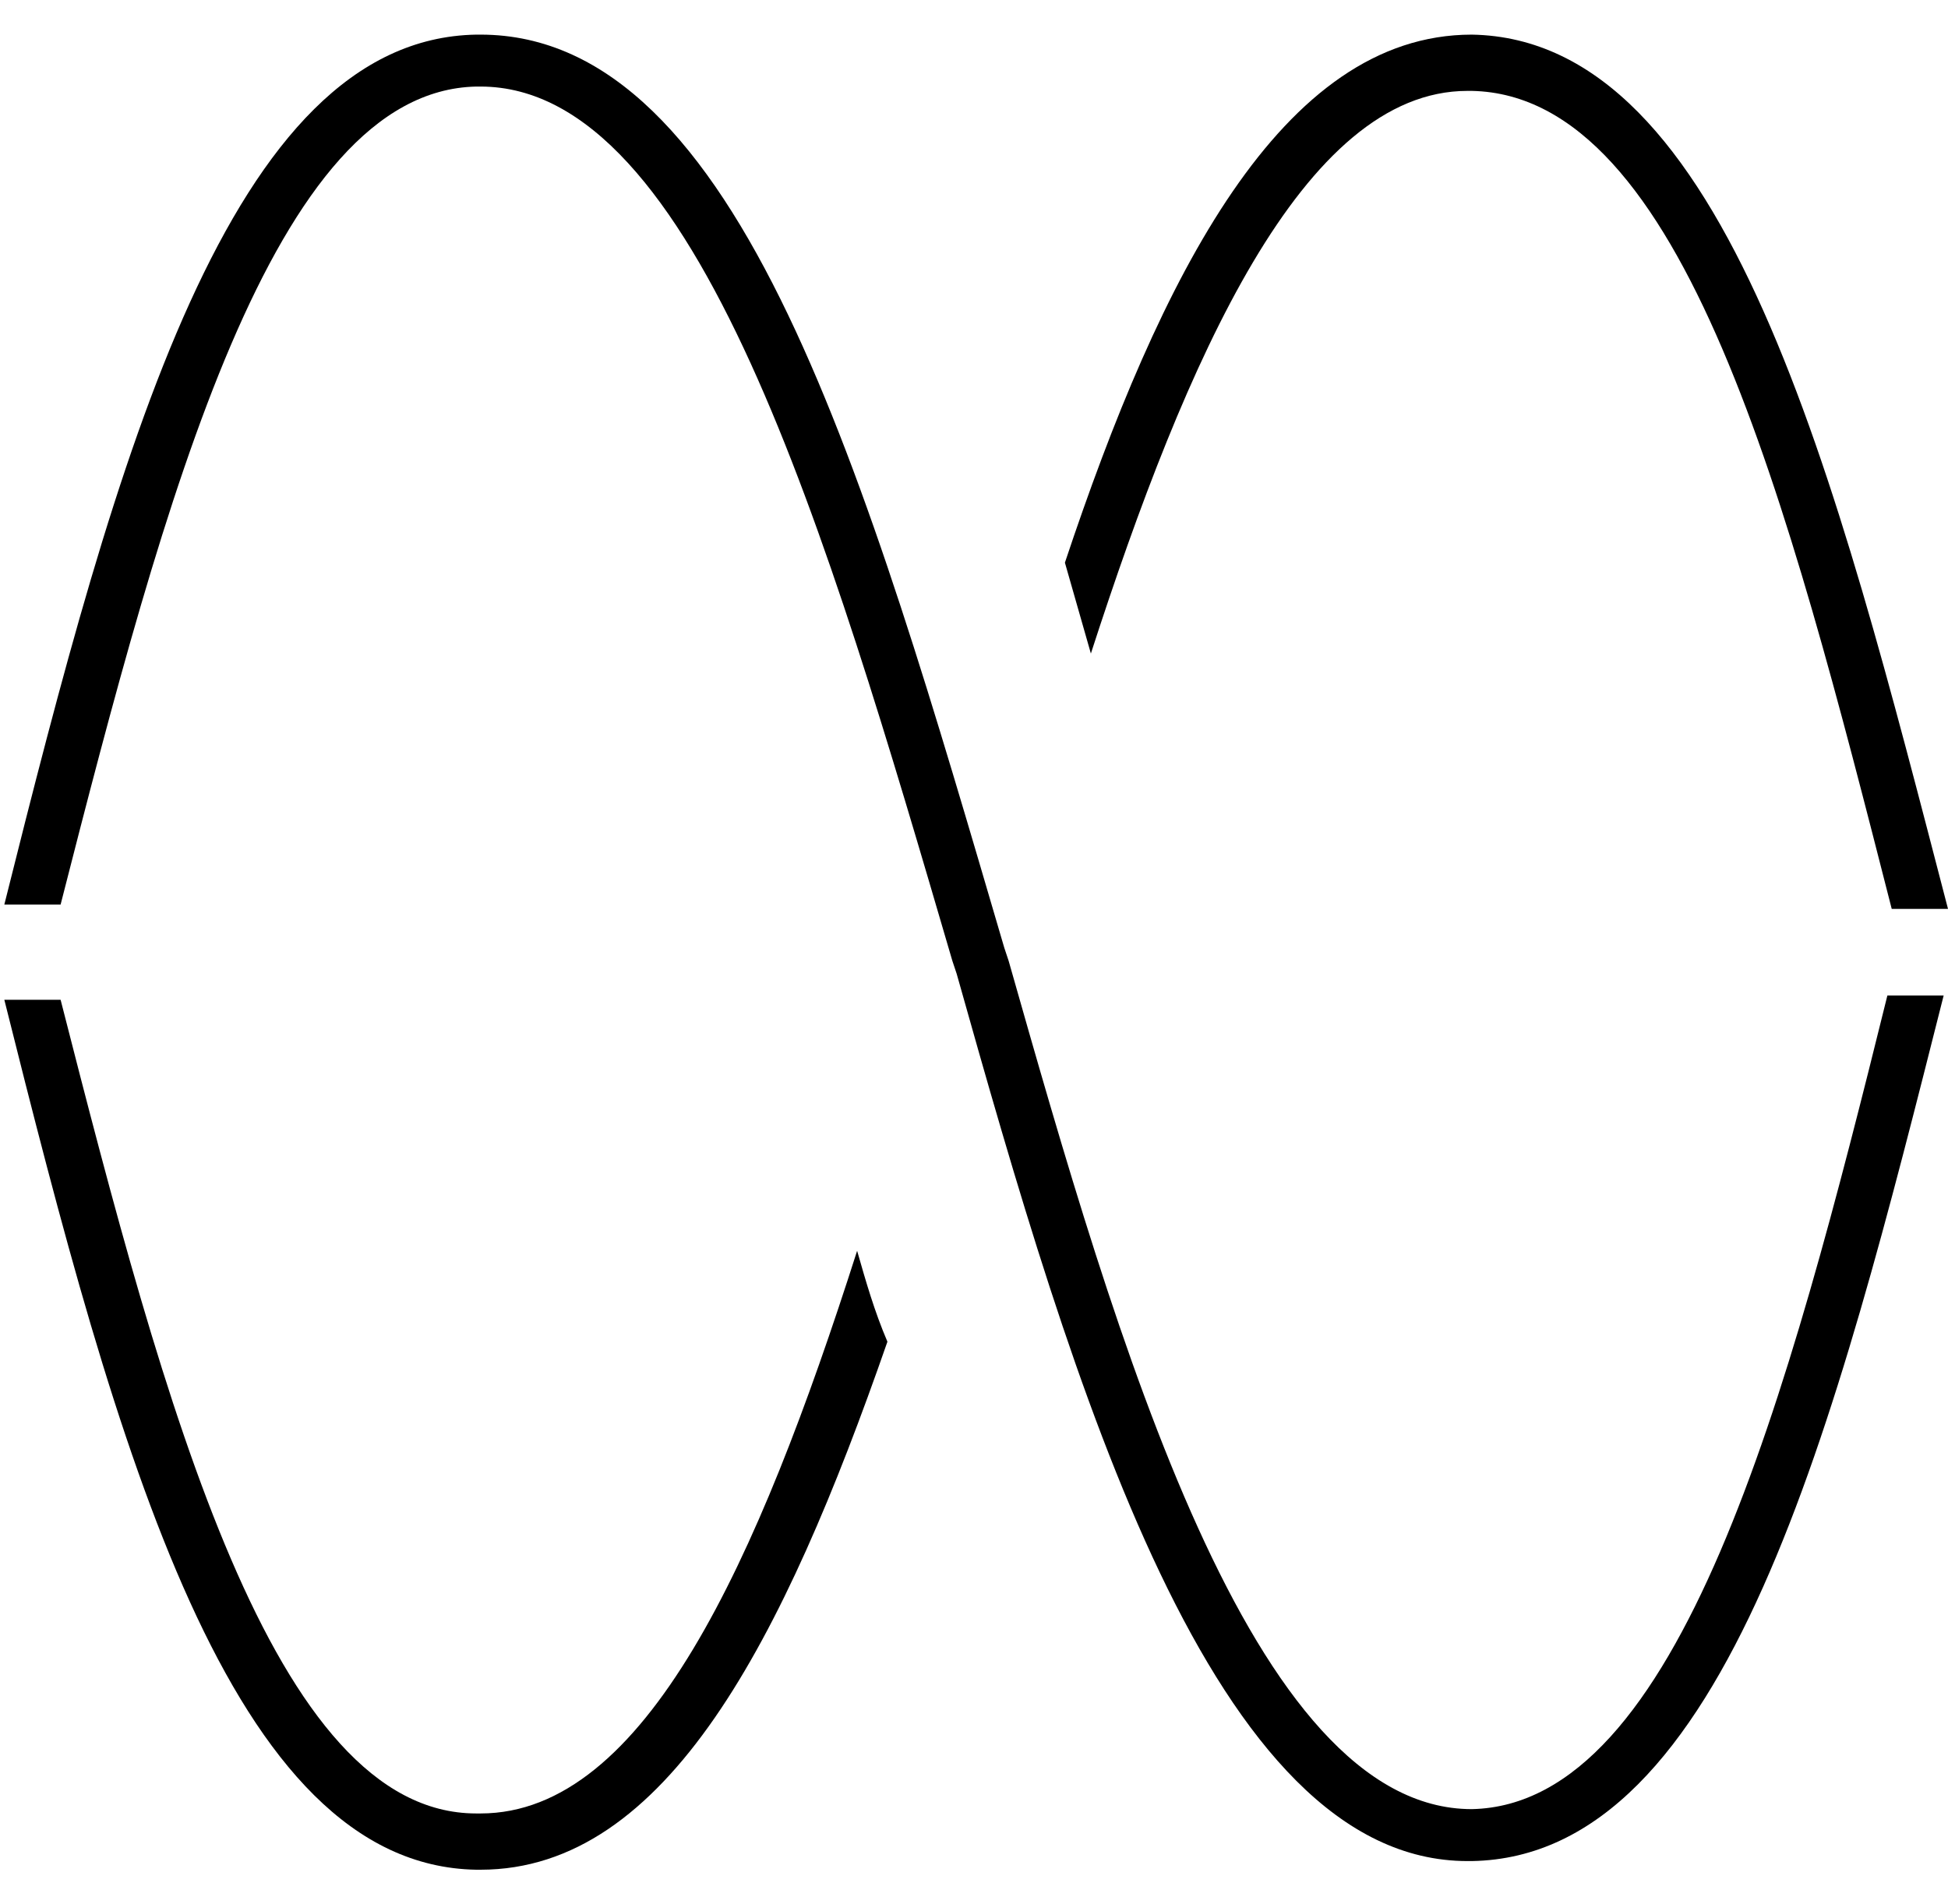 <?xml version="1.0" encoding="utf-8"?>
<!-- Generator: Adobe Illustrator 18.0.0, SVG Export Plug-In . SVG Version: 6.00 Build 0)  -->
<!DOCTYPE svg PUBLIC "-//W3C//DTD SVG 1.1//EN" "http://www.w3.org/Graphics/SVG/1.1/DTD/svg11.dtd">
<svg version="1.1" id="Layer_1" xmlns="http://www.w3.org/2000/svg" xmlns:xlink="http://www.w3.org/1999/xlink" x="0px" y="0px"
	 viewBox="0 0 45 44" enable-background="new 0 0 45 44" xml:space="preserve">
<path d="M19.8,28.9c-2.3,7.2-4.9,13-8.7,13c0,0,0,0-0.1,0c-4.7,0-7.2-9.4-9.6-18.8H0.1c2.6,10.4,5.2,20,10.9,20.1h0.1
	c4.3,0,7-5.3,9.4-12.2C20.2,30.3,20,29.6,19.8,28.9z"/>
<path d="M34,0.8C34,0.8,33.9,0.8,34,0.8c-4.4,0-7.2,5.6-9.4,12.2c0.2,0.7,0.4,1.4,0.6,2.1c2.2-6.8,4.9-13,8.7-13c0,0,0,0,0.1,0
	c4.9,0.1,7.3,9.5,9.7,18.9H45C42.4,11,39.9,0.9,34,0.8z"/>
<g>
	<path d="M34,41.8C34,41.8,33.9,41.8,34,41.8C33.9,41.8,34,41.8,34,41.8c-5.1,0-8.2-10.8-10.7-19.6l-0.1-0.3
		C20,11,17.1,0.8,11.1,0.8H11C5.3,0.9,2.7,10.5,0.1,20.9h1.3C3.8,11.5,6.3,2.1,11,2c0,0,0,0,0.1,0c5,0,8,10.3,10.9,20.2l0.1,0.3
		C24.8,32.1,28,43,33.9,43H34c5.9-0.1,8.4-10.1,10.9-20h-1.3C41.3,32.3,38.8,41.7,34,41.8z"/>
</g>
</svg>
